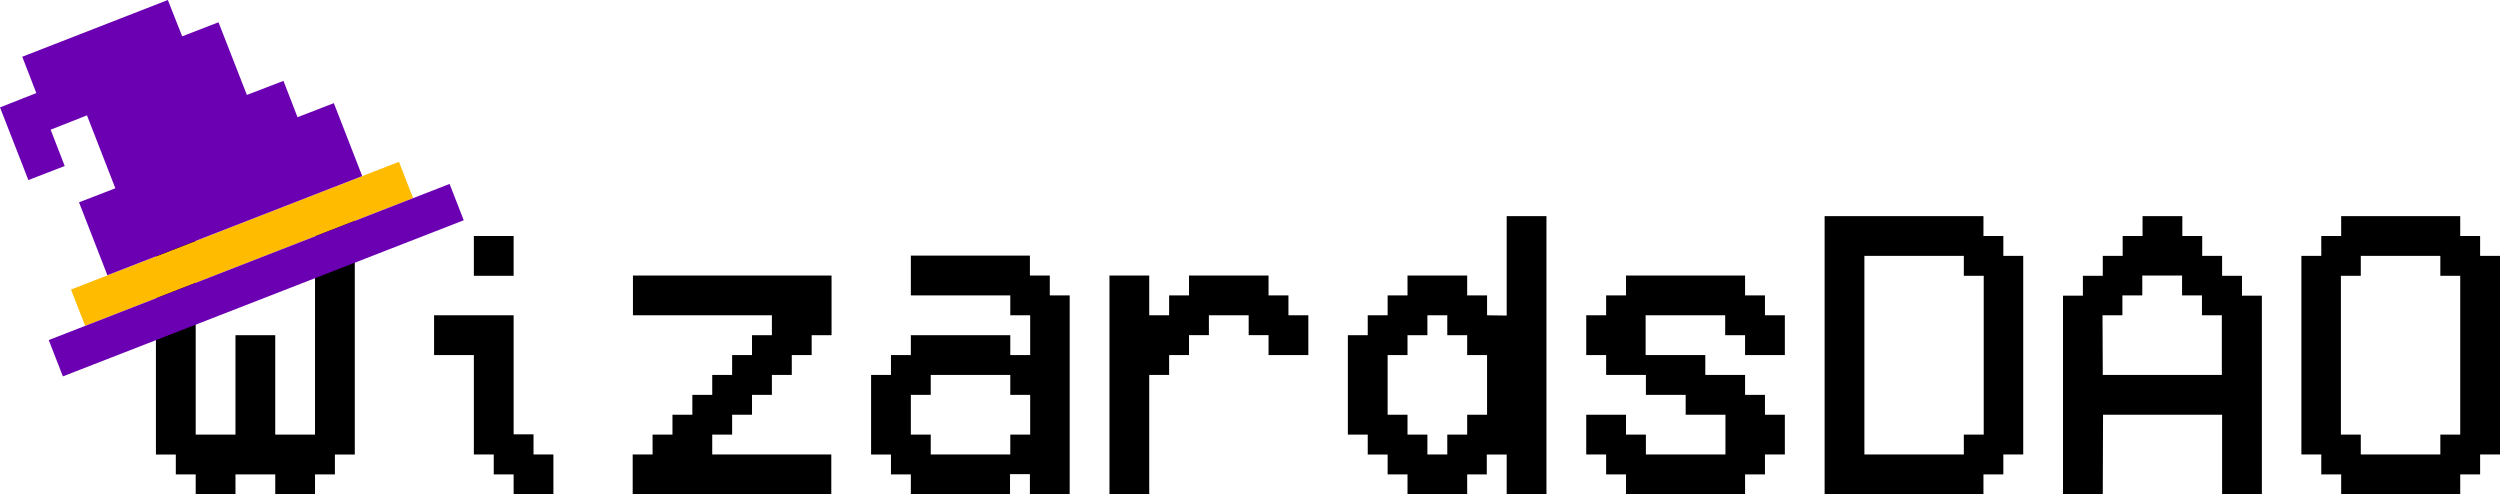 <?xml version="1.0" encoding="utf-8"?>
<!-- Generator: Adobe Illustrator 26.0.1, SVG Export Plug-In . SVG Version: 6.00 Build 0)  -->
<svg version="1.1" id="Layer_1" xmlns="http://www.w3.org/2000/svg" xmlns:xlink="http://www.w3.org/1999/xlink" x="0px" y="0px"
	 viewBox="0 0 942.8 186.4" style="enable-background:new 0 0 942.8 186.4;" xml:space="preserve">
<style type="text/css">
	.st0{fill:#FFBB00;}
	.st1{fill:#6B00B3;}
</style>
<g>
	<g>
		<path d="M58.8,81.5h15v82.4h15v-37.5h15v37.5h15V81.5h15v89.9h-7.5v7.5h-7.5v7.5h-15v-7.5h-15v7.5h-15v-7.5h-7.5v-7.5h-7.5V81.5z"
			/>
		<path d="M201.2,171.4h7.5v15h-15v-7.5h-7.5v-7.5h-7.5v-37.5h-15v-15h30v44.9h7.5V171.4z M193.7,89v15h-15V89H193.7z"/>
		<path d="M268.6,171.4h44.9v15h-74.9v-15h7.5v-7.5h7.5v-7.5h7.5v-7.5h7.5v-7.5h7.5v-7.5h7.5v-7.5h7.5v-7.5h-52.4v-15h74.9v22.5
			h-7.5v7.5h-7.5v7.5h-7.5v7.5h-7.5v7.5h-7.5v7.5h-7.5V171.4z"/>
		<path d="M343.5,186.4v-7.5H336v-7.5h-7.5v-30h7.5v-7.5h7.5v-7.5H381v7.5h7.5v-15H381v-7.5h-37.5v-15h44.9v7.5h7.5v7.5h7.5v74.9
			h-15v-7.5h-7.5v7.5L343.5,186.4L343.5,186.4z M351,171.4h30v-7.5h7.5v-15H381v-7.5h-30v7.5h-7.5v15h7.5V171.4z"/>
		<path d="M433.4,141.4v44.9h-15v-82.4h15v15h7.5v-7.5h7.5v-7.5h30v7.5h7.5v7.5h7.5v15h-15v-7.5h-7.5v-7.5h-15v7.5h-7.5v7.5h-7.5
			v7.5L433.4,141.4L433.4,141.4z"/>
		<path d="M568.2,119V81.5h15v104.9h-15v-15h-7.5v7.5h-7.4v7.5h-22.5v-7.5h-7.5v-7.5h-7.5v-7.5h-7.5v-37.5h7.5v-7.5h7.5v-7.5h7.5
			v-7.5h22.5v7.5h7.5v7.5L568.2,119L568.2,119z M530.8,163.9h7.5v7.5h7.5v-7.5h7.5v-7.5h7.5v-22.5h-7.5v-7.5h-7.5v-7.5h-7.5v7.5
			h-7.5v7.5h-7.5v22.5h7.5V163.9z"/>
		<path d="M605.7,171.4h-7.5v-15h15v7.5h7.5v7.5h30v-15h-15v-7.5h-15v-7.5h-15v-7.5h-7.5v-15h7.5v-7.5h7.5v-7.5h44.9v7.5h7.5v7.5
			h7.5v15h-15v-7.5h-7.5v-7.5h-30v15h22.5v7.5h15v7.5h7.5v7.5h7.5v15h-7.5v7.5h-7.5v7.5h-44.9v-7.5h-7.5V171.4z"/>
		<path d="M688.1,186.4V81.5H748V89h7.5v7.5h7.5v74.9h-7.5v7.5H748v7.5H688.1z M703.1,96.5v74.9h37.5v-7.5h7.5V104h-7.5v-7.5H703.1z
			"/>
		<path d="M793,186.4h-15v-74.9h7.5V104h7.5v-7.5h7.5V89h7.5v-7.5h15V89h7.5v7.5h7.5v7.5h7.5v7.5h7.5v74.9h-15v-30h-44.9L793,186.4
			L793,186.4z M793,141.4h44.9v-22.5h-7.5v-7.5h-7.5v-7.5h-15v7.5h-7.5v7.5h-7.5L793,141.4L793,141.4z"/>
		<path d="M882.9,89v-7.5h44.9V89h7.5v7.5h7.5v74.9h-7.5v7.5h-7.5v7.5h-44.9v-7.5h-7.5v-7.5h-7.5V96.5h7.5V89H882.9z M920.3,96.5
			h-30v7.5h-7.5v59.9h7.5v7.5h30v-7.5h7.5V104h-7.5V96.5z"/>
	</g>
	<g>
		<g>
			<g>
				
					<rect x="24.9" y="84.6" transform="matrix(0.932 -0.363 0.363 0.932 -27.141 39.381)" class="st0" width="132.7" height="14.7"/>
				<g>
					
						<rect x="15.5" y="98.3" transform="matrix(0.932 -0.363 0.363 0.932 -31.75 42.252)" class="st1" width="162.2" height="14.7"/>
					<polyline class="st1" points="43.5,71 29.8,76.3 40.5,103.8 136.6,66.4 125.9,38.9 112.2,44.2 106.9,30.5 93.1,35.8 93.1,35.8 
						93.1,35.8 82.4,8.4 68.7,13.7 63.3,0 8.4,21.4 13.7,35.1 0,40.5 10.7,67.9 24.4,62.6 19.1,48.9 32.8,43.5 					"/>
				</g>
			</g>
		</g>
	</g>
</g>
</svg>
